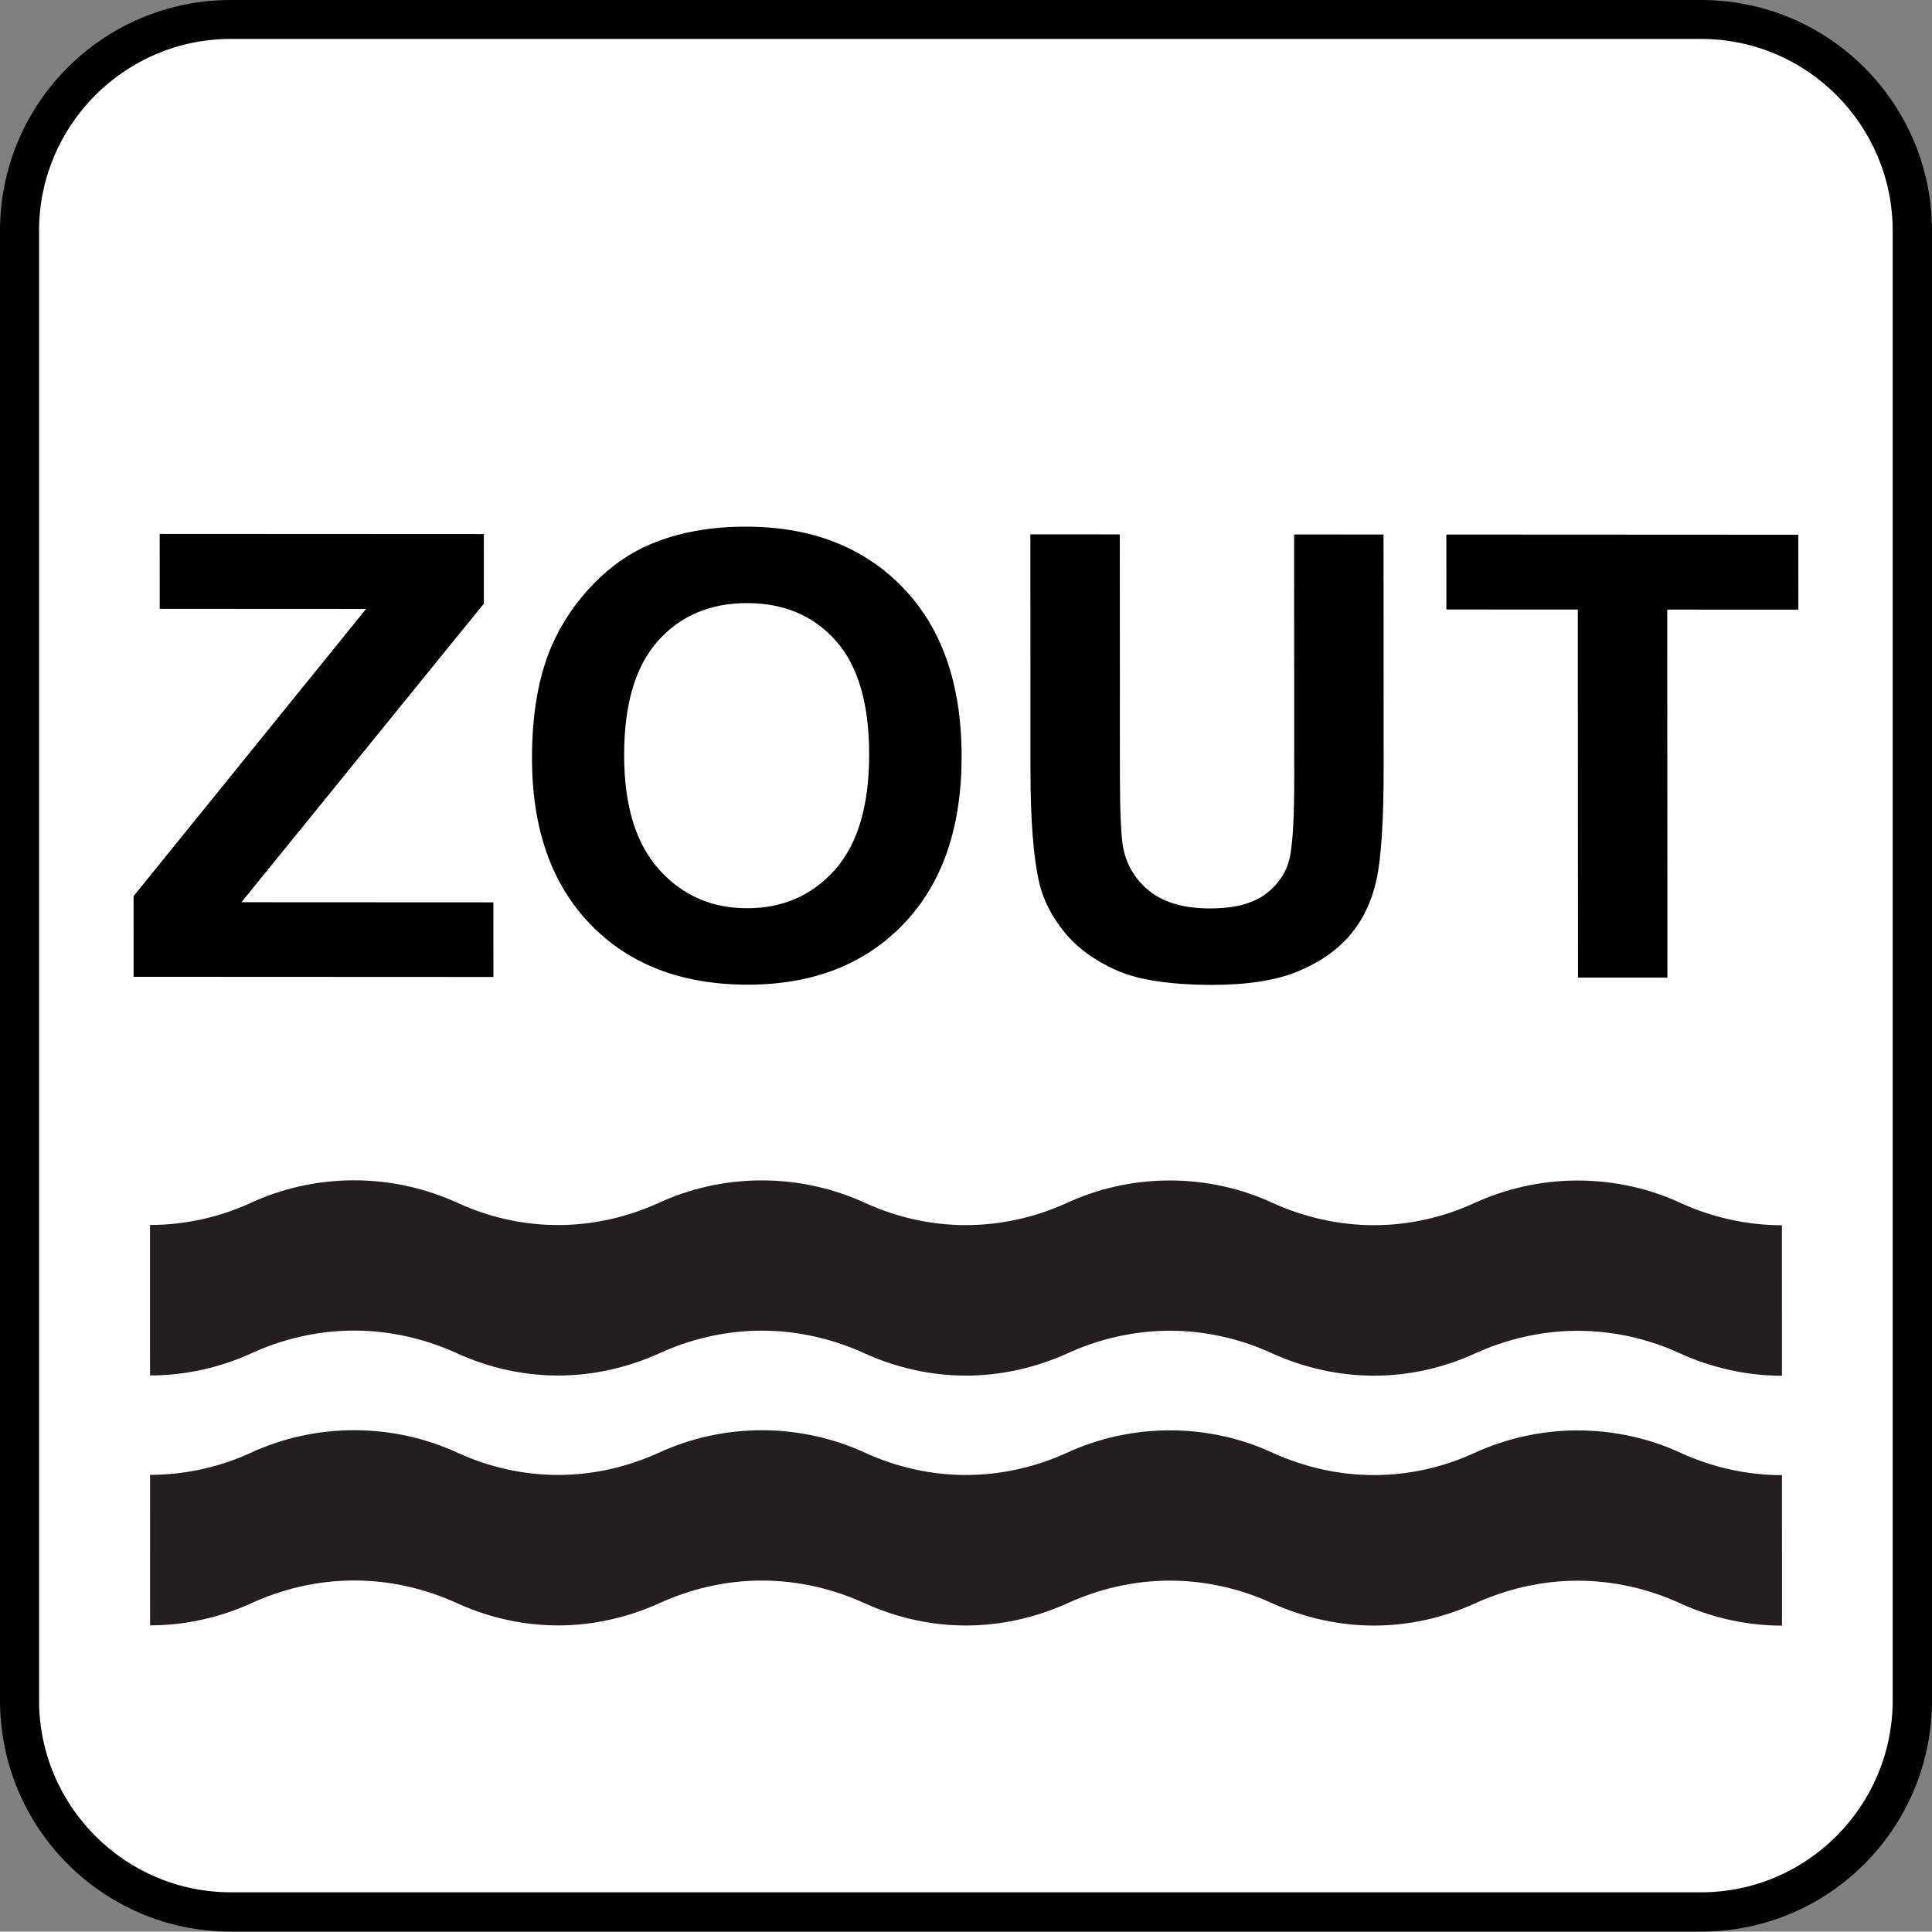 <?xml version="1.0" encoding="UTF-8" standalone="no"?>
<!-- Generator: Adobe Illustrator 13.0.2, SVG Export Plug-In . SVG Version: 6.00 Build 14948)  -->

<svg
   xmlns:dc="http://purl.org/dc/elements/1.1/"
   xmlns:cc="http://creativecommons.org/ns#"
   xmlns:rdf="http://www.w3.org/1999/02/22-rdf-syntax-ns#"
   xmlns:svg="http://www.w3.org/2000/svg"
   xmlns="http://www.w3.org/2000/svg"
   xmlns:sodipodi="http://sodipodi.sourceforge.net/DTD/sodipodi-0.dtd"
   xmlns:inkscape="http://www.inkscape.org/namespaces/inkscape"
   version="1.1"
   id="Layer_1"
   x="0px"
   y="0px"
   width="123.634"
   height="123.61"
   viewBox="-0.258 -0.548 123.634 123.61"
   xml:space="preserve"
   inkscape:version="0.48.4 r9939"
   sodipodi:docname="salt_water.svg"><rect x="-0.258" y="-0.548" width="123.634" height="123.61" fill="#808080" stroke="none"/><defs
   id="defs17"><inkscape:path-effect
     effect="spiro"
     id="path-effect4006"
     is_visible="true" /><inkscape:perspective
     sodipodi:type="inkscape:persp3d"
     inkscape:vp_x="0 : 61.805 : 1"
     inkscape:vp_y="0 : 1000 : 0"
     inkscape:vp_z="123.634 : 61.805 : 1"
     inkscape:persp3d-origin="61.817001 : 41.203334 : 1"
     id="perspective3956" /><inkscape:path-effect
     effect="spiro"
     id="path-effect3954"
     is_visible="true" /><inkscape:path-effect
     effect="spiro"
     id="path-effect3950"
     is_visible="true" /><clipPath
     clipPathUnits="userSpaceOnUse"
     id="clipPath954"><path
       inkscape:connector-curvature="0"
       d="m 0,0 1785.827,0 0,841.89 L 0,841.89 0,0 z"
       id="path956" /></clipPath><clipPath
     clipPathUnits="userSpaceOnUse"
     id="clipPath954-4"><path
       inkscape:connector-curvature="0"
       d="m 0,0 1785.827,0 0,841.89 L 0,841.89 0,0 z"
       id="path956-0" /></clipPath></defs><sodipodi:namedview
   pagecolor="#ffffff"
   bordercolor="#666666"
   borderopacity="1"
   objecttolerance="10"
   gridtolerance="10"
   guidetolerance="10"
   inkscape:pageopacity="0"
   inkscape:pageshadow="2"
   inkscape:window-width="1807"
   inkscape:window-height="807"
   id="namedview15"
   showgrid="false"
   fit-margin-top="0"
   fit-margin-left="0"
   fit-margin-right="0"
   fit-margin-bottom="0"
   inkscape:zoom="1.3508058"
   inkscape:cx="-279.00482"
   inkscape:cy="45.007146"
   inkscape:window-x="1652"
   inkscape:window-y="52"
   inkscape:window-maximized="0"
   inkscape:current-layer="flowRoot3802" />
<g
   id="g3"
   transform="translate(-1.07,0.034)">
	<path
   style="fill:#000000"
   d="M 15.578,123.027 C 7.422,123.027 0.812,116.41 0.812,108.23 V 14.184 c 0,-8.148 6.609,-14.766 14.766,-14.766 h 94.102 c 8.156,0 14.766,6.617 14.766,14.766 v 94.047 c 0,8.18 -6.609,14.797 -14.766,14.797 H 15.578 z"
   id="path5"
   inkscape:connector-curvature="0" />
	<path
   style="fill:#ffffff"
   d="M 15.578,1.91 C 8.812,1.91 3.312,7.426 3.312,14.183 v 94.047 c 0,6.758 5.5,12.281 12.266,12.281 h 94.102 c 6.758,0 12.25,-5.523 12.25,-12.281 V 14.184 c 0,-6.758 -5.492,-12.273 -12.25,-12.273 H 15.578 z"
   id="path7"
   inkscape:connector-curvature="0" />
	
	
	
<g
   id="g3926"
   transform="matrix(0.7,-0.321,-0.321,0.7,46.404,39.452)"><path
     d="m -25.301,56.948 c 4.139,1.899 7.703,2.793 10.488,2.816 2.861,-0.018 6.499,0.872 10.759,2.826 4.284,1.965 8.779,4.806 13.233,8.179 4.242,3.2 8.619,5.949 12.758,7.848 4.115,1.888 7.631,2.76 10.464,2.805 2.861,-0.018 6.5,0.872 10.759,2.826 4.235,1.943 8.779,4.806 13.21,8.169 4.266,3.211 8.643,5.96 12.782,7.859 4.139,1.899 7.655,2.771 10.488,2.816 2.861,-0.018 6.5,0.872 10.759,2.826 4.235,1.943 8.779,4.806 13.161,8.146 4.314,3.233 8.691,5.982 12.83,7.881 4.139,1.899 7.655,2.771 10.44,2.794 2.909,0.004 6.523,0.883 10.759,2.826 4.284,1.965 8.827,4.828 13.21,8.169 4.266,3.211 8.691,5.982 12.831,7.881 l -7.992,-17.423 c -4.139,-1.899 -8.564,-4.67 -12.842,-7.905 -4.383,-3.34 -8.904,-6.156 -13.188,-8.121 -4.235,-1.943 -7.872,-2.87 -10.781,-2.874 -2.774,5.2e-4 -6.29,-0.871 -10.429,-2.77 C 104.26,102.624 99.883,99.876 95.558,96.618 91.175,93.278 86.654,90.463 82.418,88.52 78.159,86.566 74.499,85.628 71.637,85.646 68.815,85.624 65.299,84.752 61.16,82.853 57.021,80.955 52.644,78.206 48.367,74.971 43.936,71.608 39.415,68.793 35.179,66.85 30.92,64.896 27.259,63.958 24.398,63.976 21.577,63.955 18.061,63.083 13.945,61.195 9.806,59.296 5.429,56.548 1.176,53.323 -3.279,49.95 -7.752,47.157 -12.035,45.192 c -4.26,-1.954 -7.92,-2.892 -10.781,-2.874 -2.774,5.18e-4 -6.338,-0.893 -10.477,-2.792 l 7.992,17.423 z"
     style="fill:#231f20;fill-opacity:1;fill-rule:nonzero;stroke:none"
     id="path8620"
     inkscape:connector-curvature="0" /><path
     inkscape:connector-curvature="0"
     id="path4084"
     style="fill:#231f20;fill-opacity:1;fill-rule:nonzero;stroke:none"
     d="m -12.031,85.878 c 4.139,1.899 7.703,2.793 10.488,2.816 2.861,-0.018 6.499,0.872 10.759,2.826 4.284,1.965 8.779,4.806 13.233,8.179 4.242,3.2 8.619,5.949 12.758,7.848 4.115,1.888 7.631,2.76 10.464,2.805 2.861,-0.018 6.5,0.872 10.759,2.826 4.235,1.943 8.779,4.806 13.21,8.169 4.266,3.211 8.643,5.96 12.782,7.859 4.139,1.899 7.655,2.771 10.488,2.816 2.861,-0.018 6.5,0.872 10.759,2.826 4.235,1.943 8.779,4.806 13.161,8.146 4.314,3.233 8.691,5.982 12.83,7.881 4.139,1.899 7.655,2.771 10.44,2.794 2.909,0.004 6.523,0.883 10.759,2.826 4.284,1.965 8.827,4.828 13.21,8.169 4.266,3.211 8.691,5.982 12.831,7.881 l -7.992,-17.423 c -4.139,-1.899 -8.564,-4.67 -12.842,-7.905 -4.383,-3.34 -8.904,-6.156 -13.188,-8.121 -4.235,-1.943 -7.872,-2.87 -10.781,-2.874 -2.774,5.2e-4 -6.29,-0.871 -10.429,-2.77 -4.139,-1.899 -8.516,-4.648 -12.841,-7.905 -4.383,-3.34 -8.904,-6.156 -13.139,-8.099 -4.259,-1.954 -7.92,-2.892 -10.781,-2.874 -2.822,-0.021 -6.338,-0.893 -10.477,-2.792 -4.139,-1.899 -8.516,-4.647 -12.793,-7.883 -4.431,-3.363 -8.952,-6.178 -13.188,-8.121 -4.259,-1.954 -7.92,-2.892 -10.781,-2.874 C 34.847,92.884 31.331,92.012 27.216,90.125 23.077,88.226 18.7,85.477 14.447,82.253 9.992,78.879 5.519,76.086 1.235,74.121 -3.024,72.167 -6.685,71.23 -9.546,71.247 -12.32,71.248 -15.884,70.354 -20.023,68.455 l 7.992,17.423 z" /><g
     transform="matrix(1.791,0.822,0.822,1.791,-119.531,-105.02)"
     style="font-size:40px;font-style:normal;font-weight:normal;line-height:125%;letter-spacing:0px;word-spacing:0px;fill:#000000;fill-opacity:1;stroke:none;font-family:Sans"
     id="flowRoot3802"><path
       d="m 13.023,58.204 0,-5.215 15.039,-18.574 -13.34,0 0,-4.844 20.957,0 0,4.492 -15.684,19.316 16.289,0 0,4.824 z"
       style="font-weight:bold"
       id="path3000" /><path
       d="m 38.785,44.064 c -10e-7,-2.917 0.436,-5.365 1.309,-7.344 0.651,-1.458 1.54,-2.767 2.666,-3.926 1.126,-1.159 2.36,-2.018 3.701,-2.578 1.784,-0.755 3.841,-1.133 6.172,-1.133 4.219,2.9e-5 7.594,1.309 10.127,3.926 2.533,2.617 3.799,6.257 3.799,10.918 -3e-5,4.622 -1.257,8.239 -3.77,10.85 -2.513,2.611 -5.872,3.916 -10.078,3.916 -4.258,0 -7.643,-1.299 -10.156,-3.896 -2.513,-2.598 -3.77,-6.175 -3.77,-10.732 z m 5.957,-0.195 c -7e-6,3.242 0.749,5.7 2.246,7.373 1.497,1.673 3.398,2.51 5.703,2.51 2.305,5e-6 4.196,-0.83 5.674,-2.49 1.478,-1.66 2.217,-4.15 2.217,-7.471 -2.3e-5,-3.281 -0.719,-5.729 -2.158,-7.344 -1.439,-1.615 -3.35,-2.422 -5.732,-2.422 -2.383,2.4e-5 -4.303,0.817 -5.762,2.451 -1.458,1.634 -2.188,4.098 -2.188,7.393 z"
       style="font-weight:bold"
       id="path3002" /><path
       d="m 71.012,29.571 5.781,0 0,15.508 c -9e-6,2.461 0.072,4.056 0.215,4.785 0.247,1.172 0.837,2.113 1.768,2.822 0.931,0.71 2.204,1.064 3.818,1.064 1.641,5e-6 2.878,-0.335 3.711,-1.006 0.833,-0.671 1.335,-1.494 1.504,-2.471 0.169,-0.977 0.254,-2.598 0.254,-4.863 l 0,-15.84 5.781,0 0,15.039 c -2.6e-5,3.438 -0.156,5.866 -0.469,7.285 -0.313,1.419 -0.889,2.617 -1.729,3.594 -0.84,0.977 -1.963,1.755 -3.369,2.334 -1.406,0.579 -3.242,0.869 -5.508,0.869 -2.734,0 -4.808,-0.316 -6.221,-0.947 -1.413,-0.632 -2.529,-1.452 -3.35,-2.461 -0.82,-1.009 -1.361,-2.067 -1.621,-3.174 -0.378,-1.641 -0.566,-4.062 -0.566,-7.266 z"
       style="font-weight:bold"
       id="path3004" /><path
       d="m 106.402,58.204 0,-23.789 -8.496,0 0,-4.844 22.754,0 0,4.844 -8.477,0 0,23.789 z"
       style="font-weight:bold"
       id="path3006" /></g></g></g>
</svg>